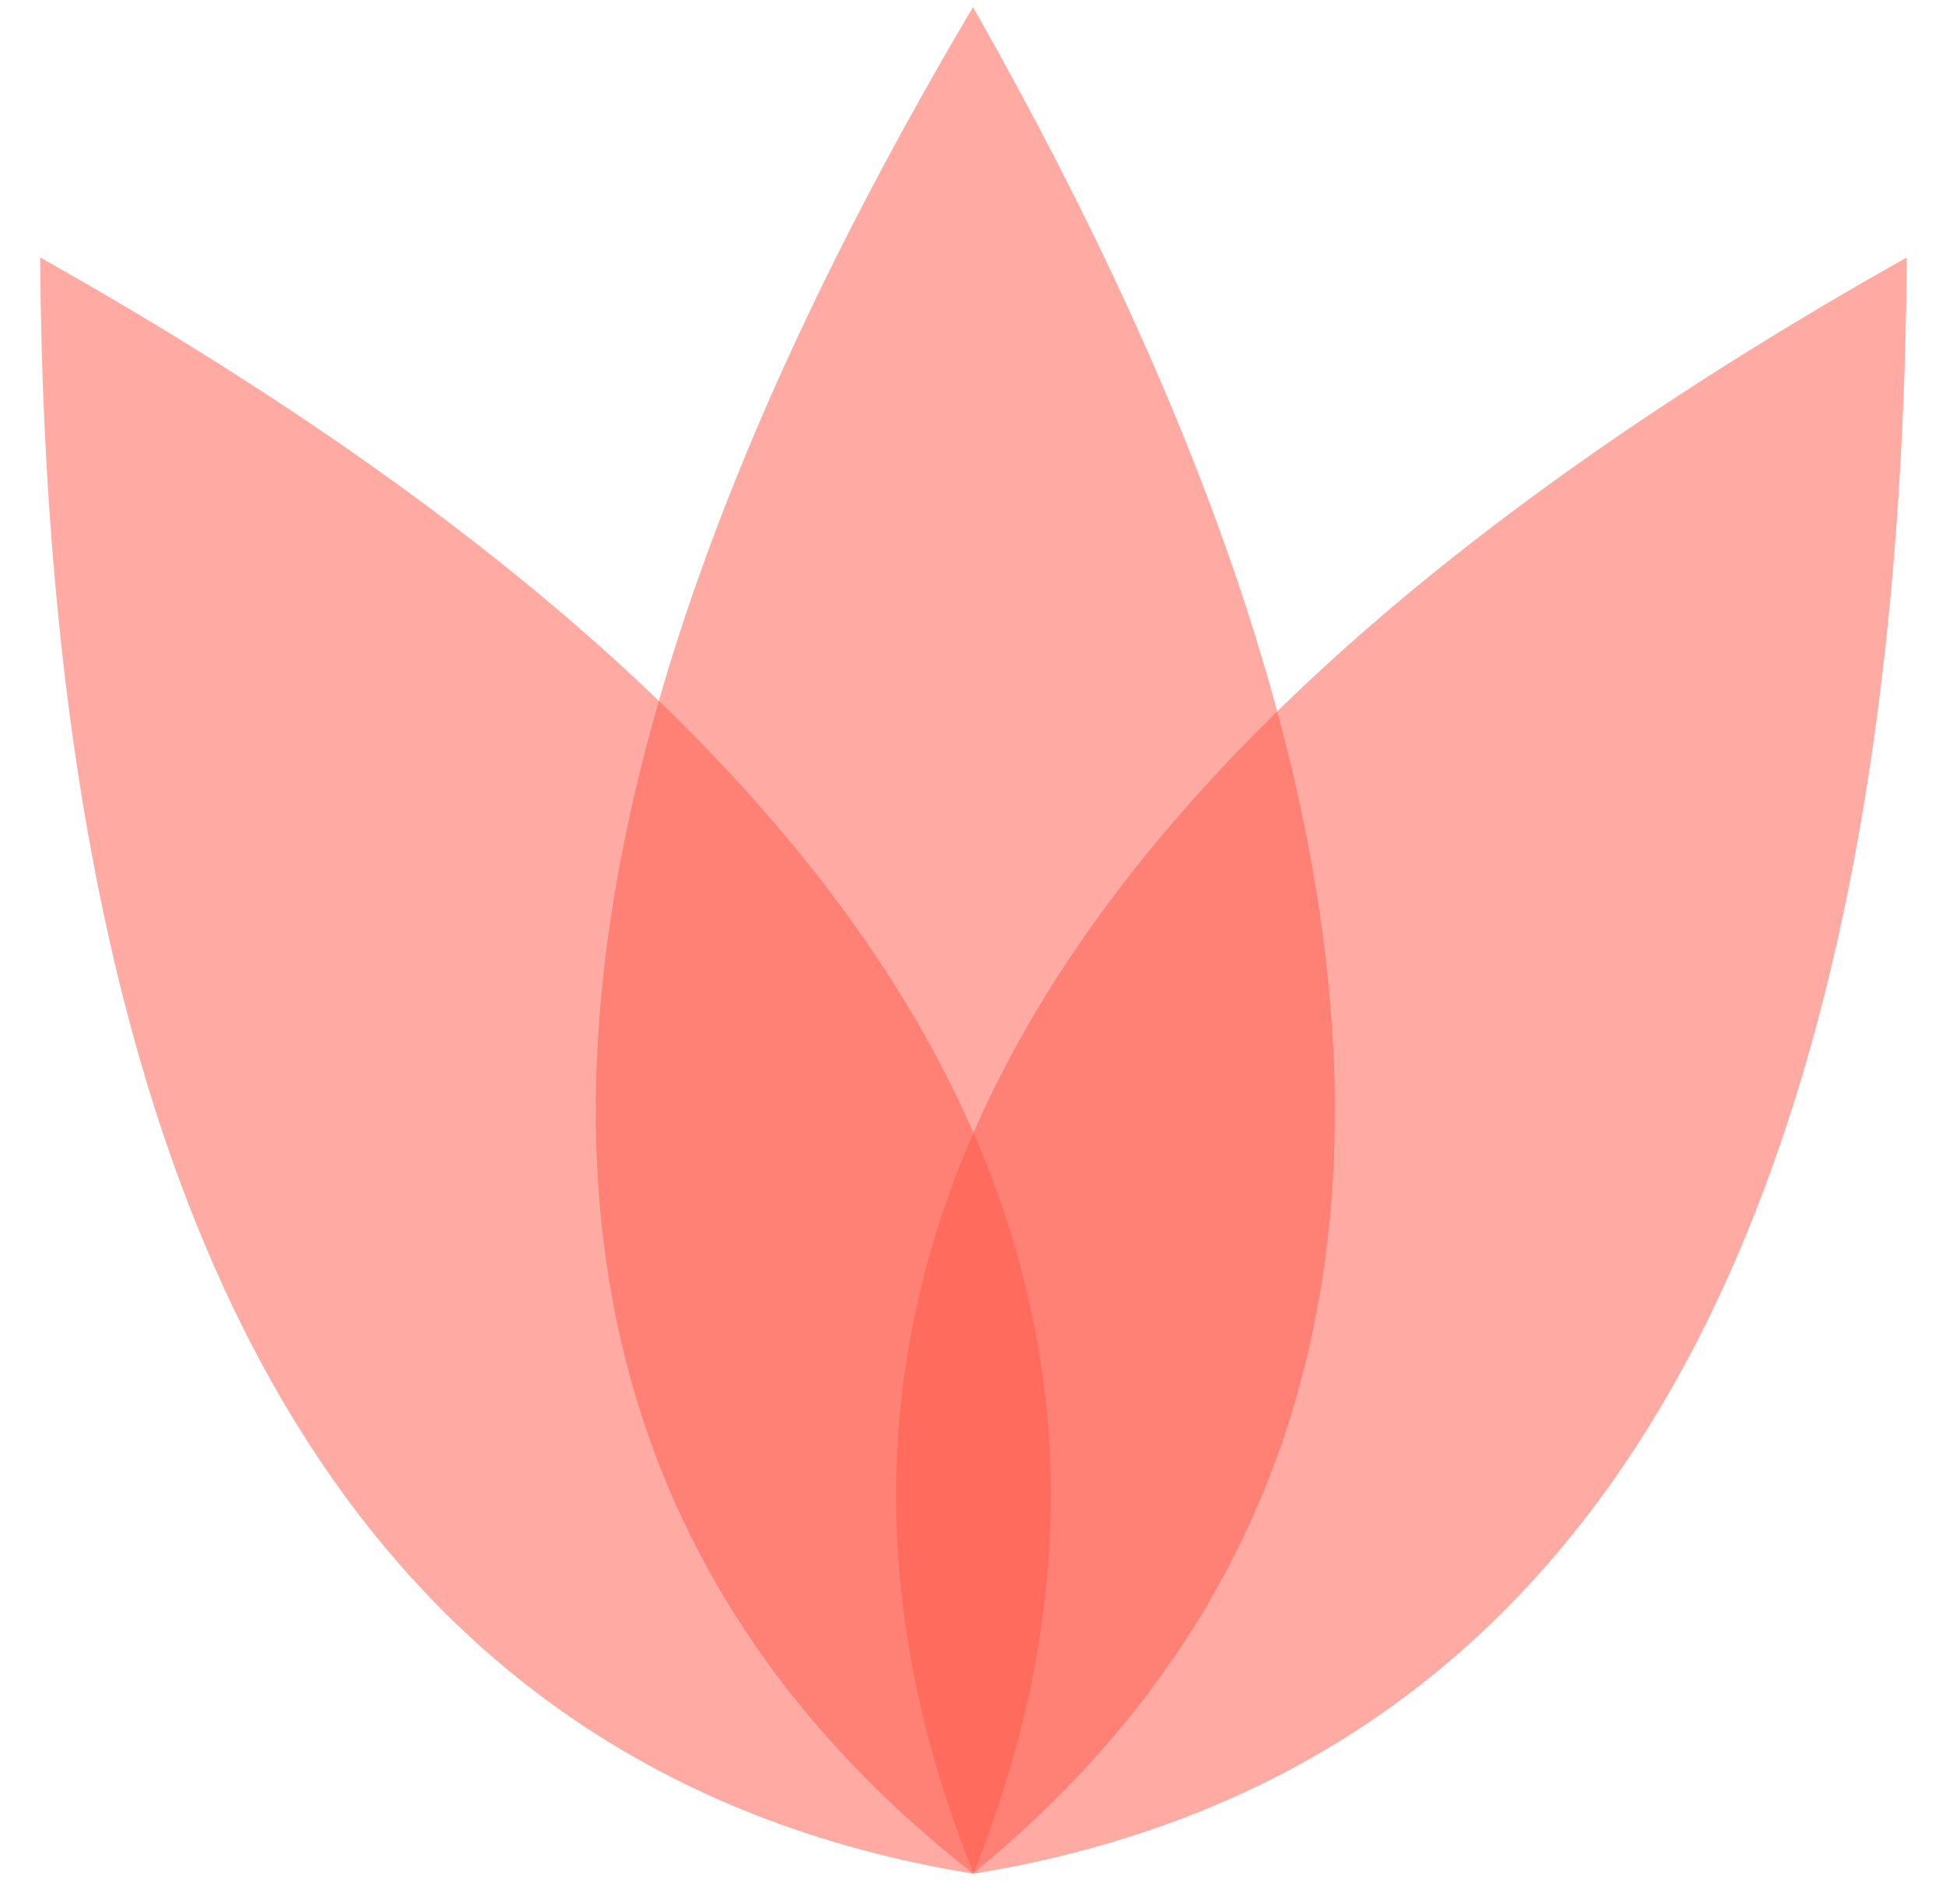 <?xml version="1.0" encoding="UTF-8"?>
<svg width="46px" height="45px" viewBox="0 0 46 45" version="1.1" xmlns="http://www.w3.org/2000/svg" xmlns:xlink="http://www.w3.org/1999/xlink">
    <!-- Generator: Sketch 52.3 (67297) - http://www.bohemiancoding.com/sketch -->
    <title>flower-3</title>
    <desc>Created with Sketch.</desc>
    <g id="Page-1" stroke="none" stroke-width="1" fill="none" fill-rule="evenodd">
        <g id="One-Page-Template" transform="translate(-265, -26)">
            <g id="flower-3" transform="translate(263, 22)">
                <polygon id="bound" points="0 0 50 0 50 50 0 50"></polygon>
                <path d="M2.948,10.084 C23.288,21.534 30.641,34.27 25.007,48.291 C10.469,45.916 3.116,33.18 2.948,10.084 Z" id="Path-36-Copy-2" fill="#FF5949" opacity="0.5"></path>
                <path d="M47.073,10.084 C26.733,21.534 19.38,34.27 25.014,48.291 C39.553,45.916 46.905,33.18 47.073,10.084 Z" id="Path-36-Copy-3" fill="#FF5949" opacity="0.5"></path>
                <path d="M25,4.167 C13.111,24.253 13.111,38.959 25,48.284 C36.404,38.959 36.404,24.253 25,4.167 Z" id="Path-36" fill="#FF5949" opacity="0.5"></path>
            </g>
        </g>
    </g>
</svg>